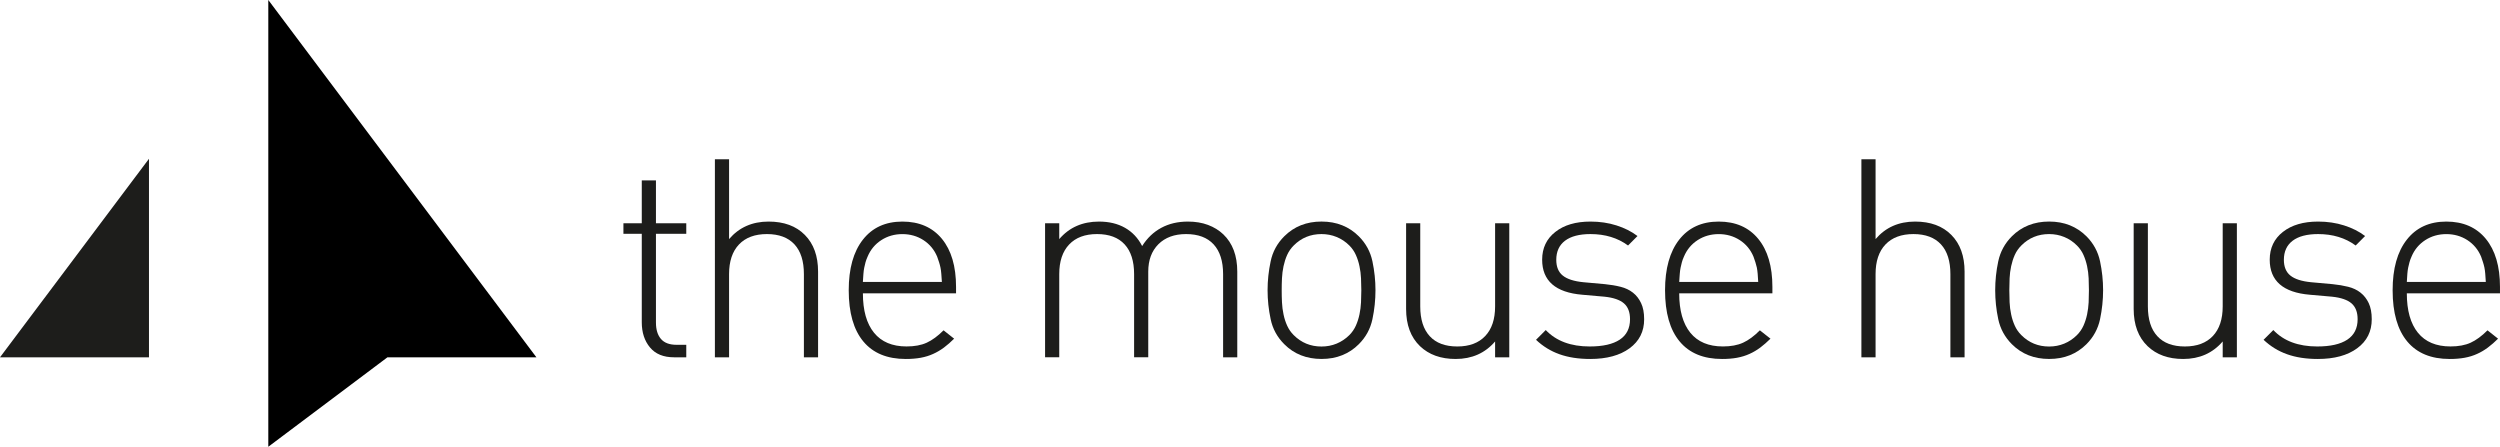 <?xml version="1.0" encoding="utf-8"?>
<!-- Generator: Adobe Illustrator 16.0.0, SVG Export Plug-In . SVG Version: 6.00 Build 0)  -->
<!DOCTYPE svg PUBLIC "-//W3C//DTD SVG 1.1//EN" "http://www.w3.org/Graphics/SVG/1.1/DTD/svg11.dtd">
<svg version="1.1" id="Layer_1" xmlns="http://www.w3.org/2000/svg" xmlns:xlink="http://www.w3.org/1999/xlink" x="0px" y="0px"
	 width="100px" height="17.87px" viewBox="0 0 100 17.87" enable-background="new 0 0 100 17.87" xml:space="preserve">
<g>
	<path fill="#1D1D1B" d="M26.961,14.292c-0.422,0-0.743-0.131-0.962-0.395c-0.219-0.263-0.328-0.599-0.328-1.007V9.353h-0.734V8.93
		h0.734V7.216h0.567V8.93h1.213v0.423h-1.213v3.549c0,0.282,0.066,0.5,0.2,0.656s0.341,0.234,0.623,0.234h0.39v0.5H26.961z"/>
	<path fill="#1D1D1B" d="M32.156,14.292v-3.327c0-0.519-0.125-0.916-0.377-1.19c-0.253-0.274-0.62-0.412-1.102-0.412
		c-0.482,0-0.855,0.139-1.119,0.417c-0.263,0.278-0.395,0.673-0.395,1.185v3.327h-0.567V6.371h0.567v3.193
		c0.4-0.468,0.928-0.701,1.58-0.701c0.615,0,1.1,0.178,1.451,0.534c0.353,0.356,0.529,0.845,0.529,1.468v3.427H32.156z"/>
	<path fill="#1D1D1B" d="M34.516,11.733c0,0.686,0.148,1.211,0.445,1.577c0.297,0.365,0.73,0.548,1.301,0.548
		c0.319,0,0.588-0.05,0.807-0.15s0.443-0.265,0.674-0.495l0.422,0.334c-0.133,0.133-0.268,0.251-0.405,0.354
		c-0.138,0.102-0.282,0.188-0.435,0.256c-0.151,0.069-0.316,0.12-0.494,0.153s-0.379,0.049-0.602,0.049
		c-0.741,0-1.307-0.233-1.696-0.701s-0.584-1.15-0.584-2.047c0-0.868,0.188-1.542,0.567-2.025c0.378-0.482,0.904-0.723,1.58-0.723
		c0.674,0,1.201,0.23,1.58,0.689c0.378,0.46,0.566,1.102,0.566,1.925v0.256H34.516z M37.652,10.949
		c-0.007-0.092-0.018-0.174-0.033-0.245c-0.014-0.07-0.033-0.141-0.055-0.211c-0.022-0.07-0.049-0.146-0.078-0.228
		c-0.119-0.282-0.303-0.502-0.551-0.662c-0.248-0.159-0.529-0.239-0.84-0.239c-0.312,0-0.592,0.08-0.84,0.239
		c-0.249,0.16-0.433,0.38-0.551,0.662c-0.037,0.082-0.065,0.158-0.084,0.228c-0.019,0.071-0.035,0.141-0.05,0.211
		c-0.015,0.071-0.026,0.152-0.033,0.245c-0.008,0.093-0.015,0.202-0.022,0.328h3.16C37.668,11.151,37.66,11.042,37.652,10.949z"/>
	<path fill="#1D1D1B" d="M48.924,14.292v-3.327c0-0.519-0.127-0.916-0.379-1.19s-0.619-0.412-1.102-0.412
		c-0.467,0-0.836,0.136-1.107,0.406c-0.27,0.271-0.406,0.636-0.406,1.096v3.427h-0.566v-3.327c0-0.519-0.127-0.916-0.379-1.19
		s-0.619-0.412-1.102-0.412s-0.854,0.139-1.117,0.417c-0.264,0.278-0.396,0.673-0.396,1.185v3.327h-0.567V8.93h0.567v0.634
		c0.4-0.468,0.931-0.701,1.591-0.701c0.4,0,0.747,0.083,1.041,0.25c0.293,0.167,0.521,0.41,0.684,0.729
		c0.201-0.319,0.455-0.562,0.765-0.729c0.309-0.167,0.663-0.25,1.065-0.25c0.297,0,0.564,0.044,0.803,0.133
		c0.238,0.089,0.443,0.215,0.614,0.378c0.372,0.356,0.558,0.853,0.558,1.491v3.427H48.924z"/>
	<path fill="#1D1D1B" d="M54.897,12.768c-0.082,0.386-0.263,0.719-0.546,1.001c-0.192,0.193-0.412,0.339-0.662,0.439
		c-0.248,0.1-0.523,0.15-0.828,0.15c-0.601,0-1.098-0.196-1.49-0.59c-0.283-0.282-0.465-0.615-0.545-1.001
		c-0.082-0.386-0.123-0.771-0.123-1.157s0.041-0.771,0.123-1.157c0.08-0.385,0.262-0.719,0.545-1.001
		c0.393-0.393,0.89-0.59,1.49-0.59c0.305,0,0.58,0.05,0.828,0.15c0.25,0.1,0.47,0.247,0.662,0.439
		c0.283,0.282,0.464,0.616,0.546,1.001c0.081,0.386,0.122,0.771,0.122,1.157S54.979,12.382,54.897,12.768z M54.441,11.132
		c-0.008-0.163-0.027-0.325-0.062-0.484c-0.033-0.159-0.081-0.31-0.145-0.451c-0.063-0.141-0.149-0.267-0.261-0.378
		c-0.148-0.148-0.318-0.262-0.507-0.339c-0.188-0.078-0.392-0.117-0.606-0.117c-0.438,0-0.809,0.152-1.112,0.457
		c-0.111,0.111-0.198,0.237-0.262,0.378c-0.063,0.141-0.111,0.292-0.145,0.451s-0.054,0.321-0.062,0.484s-0.011,0.323-0.011,0.479
		s0.003,0.315,0.011,0.479s0.028,0.325,0.062,0.484c0.033,0.16,0.081,0.31,0.145,0.451s0.15,0.267,0.262,0.378
		c0.304,0.305,0.675,0.457,1.112,0.457c0.215,0,0.418-0.039,0.606-0.117c0.188-0.078,0.358-0.191,0.507-0.339
		c0.111-0.111,0.197-0.237,0.261-0.378s0.111-0.291,0.145-0.451c0.034-0.159,0.054-0.321,0.062-0.484
		c0.007-0.163,0.012-0.323,0.012-0.479S54.448,11.295,54.441,11.132z"/>
	<path fill="#1D1D1B" d="M59.804,14.292v-0.634c-0.4,0.467-0.927,0.701-1.579,0.701c-0.594,0-1.068-0.171-1.425-0.512
		c-0.37-0.356-0.556-0.853-0.556-1.491V8.93h0.566v3.326c0,0.52,0.127,0.917,0.379,1.191s0.619,0.412,1.102,0.412
		s0.854-0.139,1.117-0.417c0.264-0.278,0.396-0.673,0.396-1.185V8.93h0.567v5.362H59.804z"/>
	<path fill="#1D1D1B" d="M65.184,13.931c-0.39,0.286-0.915,0.428-1.575,0.428c-0.467,0-0.876-0.063-1.229-0.189
		c-0.352-0.125-0.666-0.318-0.939-0.578l0.389-0.39c0.416,0.438,1.002,0.657,1.758,0.657c0.527,0,0.928-0.091,1.202-0.273
		c0.274-0.181,0.411-0.454,0.411-0.817c0-0.282-0.081-0.494-0.243-0.634c-0.163-0.141-0.422-0.23-0.776-0.267l-0.888-0.078
		c-1.071-0.089-1.608-0.557-1.608-1.402c0-0.467,0.177-0.838,0.529-1.112C62.564,9,63.033,8.863,63.62,8.863
		c0.37,0,0.718,0.051,1.04,0.154c0.322,0.102,0.603,0.244,0.84,0.424L65.122,9.82c-0.415-0.305-0.917-0.457-1.502-0.457
		c-0.445,0-0.784,0.089-1.019,0.266c-0.233,0.177-0.35,0.432-0.35,0.763c0,0.281,0.086,0.491,0.26,0.631s0.449,0.229,0.826,0.266
		l0.865,0.078c0.223,0.022,0.43,0.057,0.621,0.105c0.192,0.048,0.357,0.126,0.494,0.234c0.137,0.107,0.246,0.247,0.326,0.417
		c0.082,0.17,0.123,0.386,0.123,0.646C65.768,13.257,65.572,13.645,65.184,13.931z"/>
	<path fill="#1D1D1B" d="M67.168,11.733c0,0.686,0.149,1.211,0.445,1.577c0.297,0.365,0.73,0.548,1.303,0.548
		c0.318,0,0.588-0.05,0.807-0.15s0.442-0.265,0.672-0.495l0.424,0.334c-0.134,0.133-0.27,0.251-0.406,0.354
		c-0.137,0.102-0.282,0.188-0.434,0.256c-0.152,0.069-0.318,0.12-0.496,0.153s-0.377,0.049-0.6,0.049
		c-0.742,0-1.309-0.233-1.697-0.701c-0.39-0.467-0.584-1.15-0.584-2.047c0-0.868,0.189-1.542,0.566-2.025
		c0.379-0.482,0.906-0.723,1.58-0.723c0.676,0,1.202,0.23,1.58,0.689c0.379,0.46,0.568,1.102,0.568,1.925v0.256H67.168z
		 M70.307,10.949c-0.008-0.092-0.02-0.174-0.033-0.245c-0.016-0.07-0.034-0.141-0.057-0.211c-0.021-0.07-0.048-0.146-0.078-0.228
		c-0.118-0.282-0.302-0.502-0.55-0.662c-0.249-0.159-0.528-0.239-0.841-0.239c-0.311,0-0.592,0.08-0.84,0.239
		c-0.248,0.16-0.432,0.38-0.551,0.662c-0.037,0.082-0.064,0.158-0.083,0.228c-0.019,0.071-0.035,0.141-0.05,0.211
		c-0.016,0.071-0.025,0.152-0.033,0.245c-0.008,0.093-0.016,0.202-0.023,0.328h3.16C70.32,11.151,70.313,11.042,70.307,10.949z"/>
	<path fill="#1D1D1B" d="M78.016,14.292v-3.327c0-0.519-0.125-0.916-0.377-1.19c-0.253-0.274-0.62-0.412-1.102-0.412
		c-0.482,0-0.855,0.139-1.119,0.417c-0.264,0.278-0.395,0.673-0.395,1.185v3.327h-0.567V6.371h0.567v3.193
		c0.4-0.468,0.927-0.701,1.58-0.701c0.615,0,1.1,0.178,1.451,0.534c0.353,0.356,0.529,0.845,0.529,1.468v3.427H78.016z"/>
	<path fill="#1D1D1B" d="M84.002,12.768c-0.082,0.386-0.264,0.719-0.545,1.001c-0.193,0.193-0.414,0.339-0.662,0.439
		s-0.525,0.15-0.829,0.15c-0.601,0-1.098-0.196-1.491-0.59c-0.281-0.282-0.463-0.615-0.545-1.001s-0.122-0.771-0.122-1.157
		s0.04-0.771,0.122-1.157c0.082-0.385,0.264-0.719,0.545-1.001c0.394-0.393,0.891-0.59,1.491-0.59c0.304,0,0.581,0.05,0.829,0.15
		c0.248,0.1,0.469,0.247,0.662,0.439c0.281,0.282,0.463,0.616,0.545,1.001c0.081,0.386,0.122,0.771,0.122,1.157
		S84.083,12.382,84.002,12.768z M83.546,11.132c-0.008-0.163-0.028-0.325-0.062-0.484s-0.082-0.31-0.145-0.451
		c-0.063-0.141-0.15-0.267-0.262-0.378c-0.148-0.148-0.316-0.262-0.506-0.339c-0.189-0.078-0.391-0.117-0.606-0.117
		c-0.438,0-0.809,0.152-1.112,0.457c-0.111,0.111-0.199,0.237-0.262,0.378c-0.063,0.141-0.111,0.292-0.145,0.451
		s-0.055,0.321-0.062,0.484s-0.011,0.323-0.011,0.479s0.004,0.315,0.011,0.479s0.028,0.325,0.062,0.484
		c0.033,0.16,0.081,0.31,0.145,0.451c0.063,0.141,0.15,0.267,0.262,0.378c0.304,0.305,0.675,0.457,1.112,0.457
		c0.216,0,0.417-0.039,0.606-0.117c0.189-0.078,0.357-0.191,0.506-0.339c0.111-0.111,0.198-0.237,0.262-0.378
		c0.063-0.141,0.111-0.291,0.145-0.451c0.033-0.159,0.054-0.321,0.062-0.484c0.007-0.163,0.011-0.323,0.011-0.479
		S83.553,11.295,83.546,11.132z"/>
	<path fill="#1D1D1B" d="M88.908,14.292v-0.634c-0.4,0.467-0.928,0.701-1.58,0.701c-0.594,0-1.068-0.171-1.424-0.512
		c-0.371-0.356-0.557-0.853-0.557-1.491V8.93h0.568v3.326c0,0.52,0.125,0.917,0.378,1.191c0.251,0.274,0.618,0.412,1.101,0.412
		s0.855-0.139,1.119-0.417c0.263-0.278,0.395-0.673,0.395-1.185V8.93h0.567v5.362H88.908z"/>
	<path fill="#1D1D1B" d="M94.287,13.931c-0.389,0.286-0.914,0.428-1.574,0.428c-0.467,0-0.877-0.063-1.229-0.189
		c-0.354-0.125-0.666-0.318-0.941-0.578l0.39-0.39c0.415,0.438,1.001,0.657,1.758,0.657c0.526,0,0.927-0.091,1.202-0.273
		c0.273-0.181,0.412-0.454,0.412-0.817c0-0.282-0.082-0.494-0.244-0.634c-0.164-0.141-0.422-0.23-0.777-0.267l-0.887-0.078
		c-1.072-0.089-1.608-0.557-1.608-1.402c0-0.467,0.177-0.838,0.528-1.112C91.669,9,92.138,8.863,92.725,8.863
		c0.37,0,0.717,0.051,1.039,0.154c0.323,0.102,0.604,0.244,0.84,0.424L94.227,9.82c-0.416-0.305-0.916-0.457-1.502-0.457
		c-0.445,0-0.785,0.089-1.019,0.266c-0.233,0.177-0.351,0.432-0.351,0.763c0,0.281,0.087,0.491,0.261,0.631s0.449,0.229,0.826,0.266
		l0.865,0.078c0.222,0.022,0.429,0.057,0.621,0.105s0.356,0.126,0.493,0.234c0.137,0.107,0.246,0.247,0.327,0.417
		s0.122,0.386,0.122,0.646C94.871,13.257,94.677,13.645,94.287,13.931z"/>
	<path fill="#1D1D1B" d="M96.273,11.733c0,0.686,0.148,1.211,0.444,1.577c0.297,0.365,0.731,0.548,1.302,0.548
		c0.318,0,0.588-0.05,0.807-0.15s0.443-0.265,0.674-0.495l0.422,0.334c-0.133,0.133-0.269,0.251-0.406,0.354
		c-0.137,0.102-0.281,0.188-0.434,0.256c-0.152,0.069-0.316,0.12-0.495,0.153c-0.178,0.033-0.378,0.049-0.601,0.049
		c-0.742,0-1.308-0.233-1.697-0.701c-0.389-0.467-0.584-1.15-0.584-2.047c0-0.868,0.189-1.542,0.568-2.025
		c0.378-0.482,0.904-0.723,1.58-0.723c0.674,0,1.201,0.23,1.579,0.689c0.378,0.46,0.567,1.102,0.567,1.925v0.256H96.273z
		 M99.41,10.949c-0.008-0.092-0.018-0.174-0.033-0.245c-0.015-0.07-0.033-0.141-0.056-0.211c-0.022-0.07-0.048-0.146-0.077-0.228
		c-0.119-0.282-0.303-0.502-0.551-0.662c-0.249-0.159-0.529-0.239-0.84-0.239c-0.313,0-0.592,0.08-0.84,0.239
		c-0.249,0.16-0.434,0.38-0.552,0.662c-0.037,0.082-0.064,0.158-0.083,0.228c-0.019,0.071-0.035,0.141-0.051,0.211
		c-0.015,0.071-0.025,0.152-0.033,0.245c-0.008,0.093-0.015,0.202-0.021,0.328h3.159C99.426,11.151,99.418,11.042,99.41,10.949z"/>
	<polygon fill="#1D1D1B" points="5.959,6.351 5.959,14.292 0,14.292 	"/>
	<polygon points="10.732,0 10.732,17.87 15.498,14.292 21.456,14.292 	"/>
</g>
</svg>
